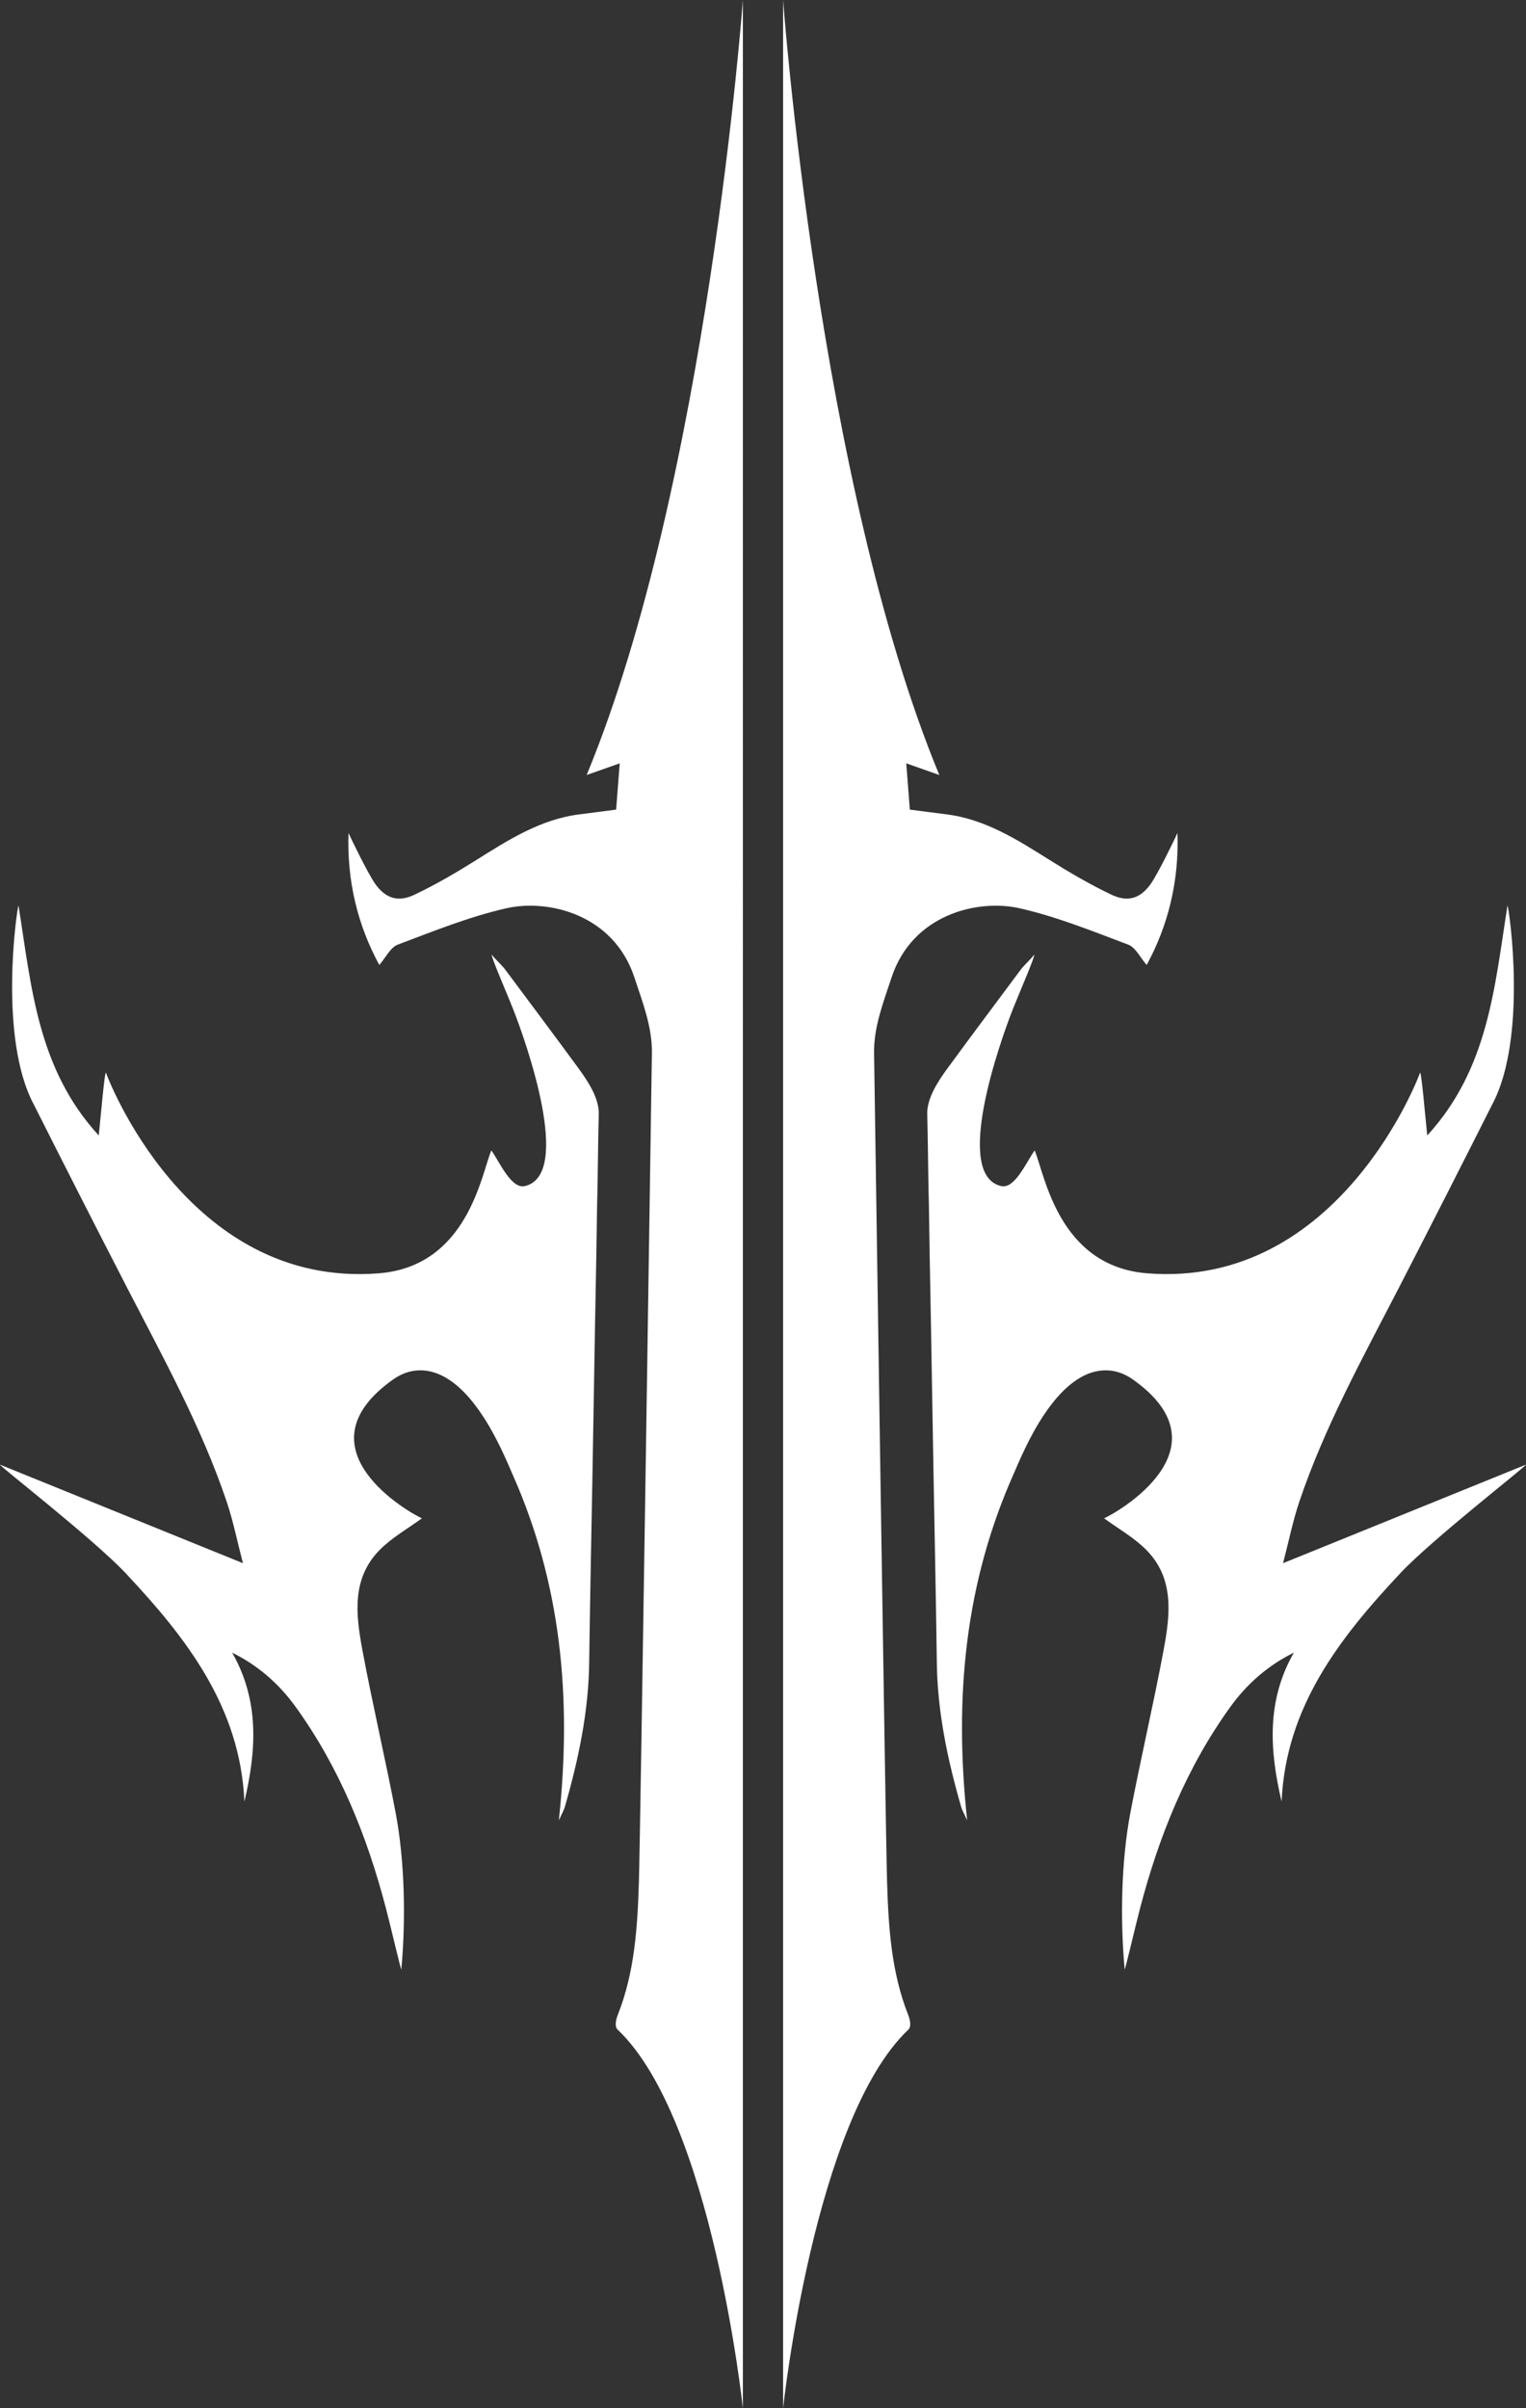 <?xml version="1.0" encoding="UTF-8"?>
<svg id="Capa_1" data-name="Capa 1" xmlns="http://www.w3.org/2000/svg" viewBox="0 0 524.94 828.43">
  <rect x="0" y="0" width="524.94" height="828.43" fill="#333333" stroke="none"/>
  <defs>
    <style>
      .cls-1 {
        fill: #fff;
        stroke-width: 0px;
      }
    </style>
  </defs>
  <g>
    <path class="cls-1" d="M136.82,324.96c12.32-4.64,24.66-9.65,37.44-12.53,14.42-3.24,36.82,2.15,43.96,23.78,2.82,8.55,6.17,17.05,6.03,26.05,0,0-3.96,268.9-4.47,285.22-.48,15.45-1.45,30.94-7.25,45.62-.59,1.49-1.24,3.99-.05,5.11,32.53,30.87,43.06,130.26,43.07,130.22V0s-12.14,166.08-53.74,266.6c4.13-1.46,7.5-2.64,11.37-4.01-.45,5.77-.84,10.85-1.23,15.92-4.41.57-8.41,1.11-12.4,1.6-13.59,1.66-24.7,8.84-35.94,15.89-6.81,4.27-13.79,8.34-21.04,11.79-5.66,2.69-9.99,1.26-13.55-3.81-2.48-3.53-8.22-15.4-9.14-17.42-.55,16.51,3.15,31.71,10.6,45.39,2.25-2.58,3.82-6.04,6.35-6.99Z"/>
    <path class="cls-1" d="M43.35,541.32c20.73,22.08,39.31,45.93,40.72,78.42,4.13-17.45,5.27-34.66-4.22-51.23,8.98,4.43,16.17,10.78,21.85,18.65,15.1,20.93,24.57,44.47,31.06,69.28,1.71,6.54,5.23,21.73,5.3,21,1.57-16.99,1.2-37.26-1.99-53.99-3.56-18.68-7.94-37.2-11.42-55.89-2.26-12.16-3.8-24.73,6.21-34.63,4.22-4.17,9.58-7.19,14.28-10.63-4.09-1.75-43.44-23.94-9.95-47.73,2.56-1.82,5.55-3.03,8.69-3.16,17.83-.73,29.39,28.92,32.27,35.39,16.77,37.57,20.67,76.8,16.09,119.42,1.07-2.39,1.72-3.47,2.06-4.65,4.72-16.33,8.24-33.1,8.38-50.08.21-15.93.68-40.71,1.16-66.2.41-22.32.74-45.16,1.1-62.96.33-16.23.42-28.47.56-32.01.09-2.43.28-20.91.47-27.06.17-5.42-3.74-11.34-6.89-15.65-8.37-11.45-16.9-22.78-25.36-34.17-.97-1.31-3.6-3.69-4.53-5.03-.44.42,5.12,13.14,7.29,18.64,4.63,11.72,20.53,57,4.15,60.94-4.77,1.24-8.76-8.32-11.61-12.24-3.44,8.09-8.09,39.82-38.68,42.27-66.3,5.3-93.78-68.4-93.91-69.07-.52.34-1.72,14.61-2.46,21.65-21.11-22.99-23.15-51.16-27.61-79.11-.59,1.33-7.01,45.58,5.3,68.52,10.58,21.02,21.25,41.99,32.03,62.91,12.41,24.06,25.54,47.79,34.25,73.55,2.27,6.71,3.65,13.71,5.63,21.27C54.93,526.13,27.47,514.99,0,503.84c-.22.48,32.18,25.58,43.35,37.47Z"/>
  </g>
  <g>
    <path class="cls-1" d="M388.11,324.96c-12.32-4.64-24.66-9.65-37.44-12.53-14.42-3.24-36.82,2.15-43.96,23.78-2.82,8.55-6.17,17.05-6.03,26.05,0,0,3.96,268.9,4.47,285.22.48,15.45,1.45,30.94,7.25,45.62.59,1.49,1.24,3.99.05,5.11-32.53,30.87-43.06,130.26-43.07,130.22V0s12.14,166.08,53.74,266.6c-4.13-1.46-7.5-2.64-11.37-4.01.45,5.77.84,10.85,1.23,15.92,4.41.57,8.41,1.11,12.4,1.6,13.59,1.66,24.7,8.84,35.94,15.89,6.81,4.27,13.79,8.34,21.04,11.79,5.66,2.69,9.99,1.26,13.55-3.81,2.48-3.53,8.22-15.4,9.14-17.42.55,16.51-3.15,31.71-10.6,45.39-2.25-2.58-3.82-6.04-6.35-6.99Z"/>
    <path class="cls-1" d="M481.59,541.32c-20.73,22.08-39.31,45.93-40.72,78.42-4.13-17.45-5.27-34.66,4.22-51.23-8.98,4.43-16.17,10.78-21.85,18.65-15.1,20.93-24.57,44.47-31.06,69.28-1.71,6.54-5.23,21.73-5.3,21-1.57-16.99-1.2-37.26,1.99-53.99,3.56-18.68,7.94-37.2,11.42-55.89,2.26-12.16,3.8-24.73-6.21-34.63-4.22-4.17-9.58-7.19-14.28-10.63,4.09-1.75,43.44-23.94,9.95-47.73-2.56-1.82-5.55-3.03-8.69-3.16-17.83-.73-29.39,28.92-32.27,35.39-16.77,37.57-20.67,76.8-16.09,119.42-1.07-2.39-1.72-3.47-2.06-4.65-4.72-16.33-8.24-33.1-8.38-50.08-.21-15.93-.68-40.71-1.16-66.2-.41-22.32-.74-45.16-1.1-62.96-.33-16.23-.42-28.47-.56-32.01-.09-2.43-.28-20.91-.47-27.06-.17-5.42,3.74-11.34,6.89-15.65,8.37-11.45,16.9-22.78,25.36-34.17.97-1.31,3.6-3.69,4.53-5.03.44.42-5.12,13.14-7.29,18.64-4.63,11.72-20.53,57-4.15,60.94,4.77,1.24,8.76-8.32,11.61-12.24,3.44,8.09,8.09,39.82,38.68,42.27,66.3,5.3,93.78-68.4,93.91-69.07.52.34,1.72,14.61,2.46,21.65,21.11-22.99,23.15-51.16,27.61-79.11.59,1.33,7.01,45.58-5.3,68.52-10.58,21.02-21.25,41.99-32.03,62.91-12.41,24.06-25.54,47.79-34.25,73.55-2.27,6.71-3.65,13.71-5.63,21.27,28.62-11.61,56.09-22.75,83.55-33.9.22.48-32.18,25.58-43.35,37.47Z"/>
  </g>
</svg>
